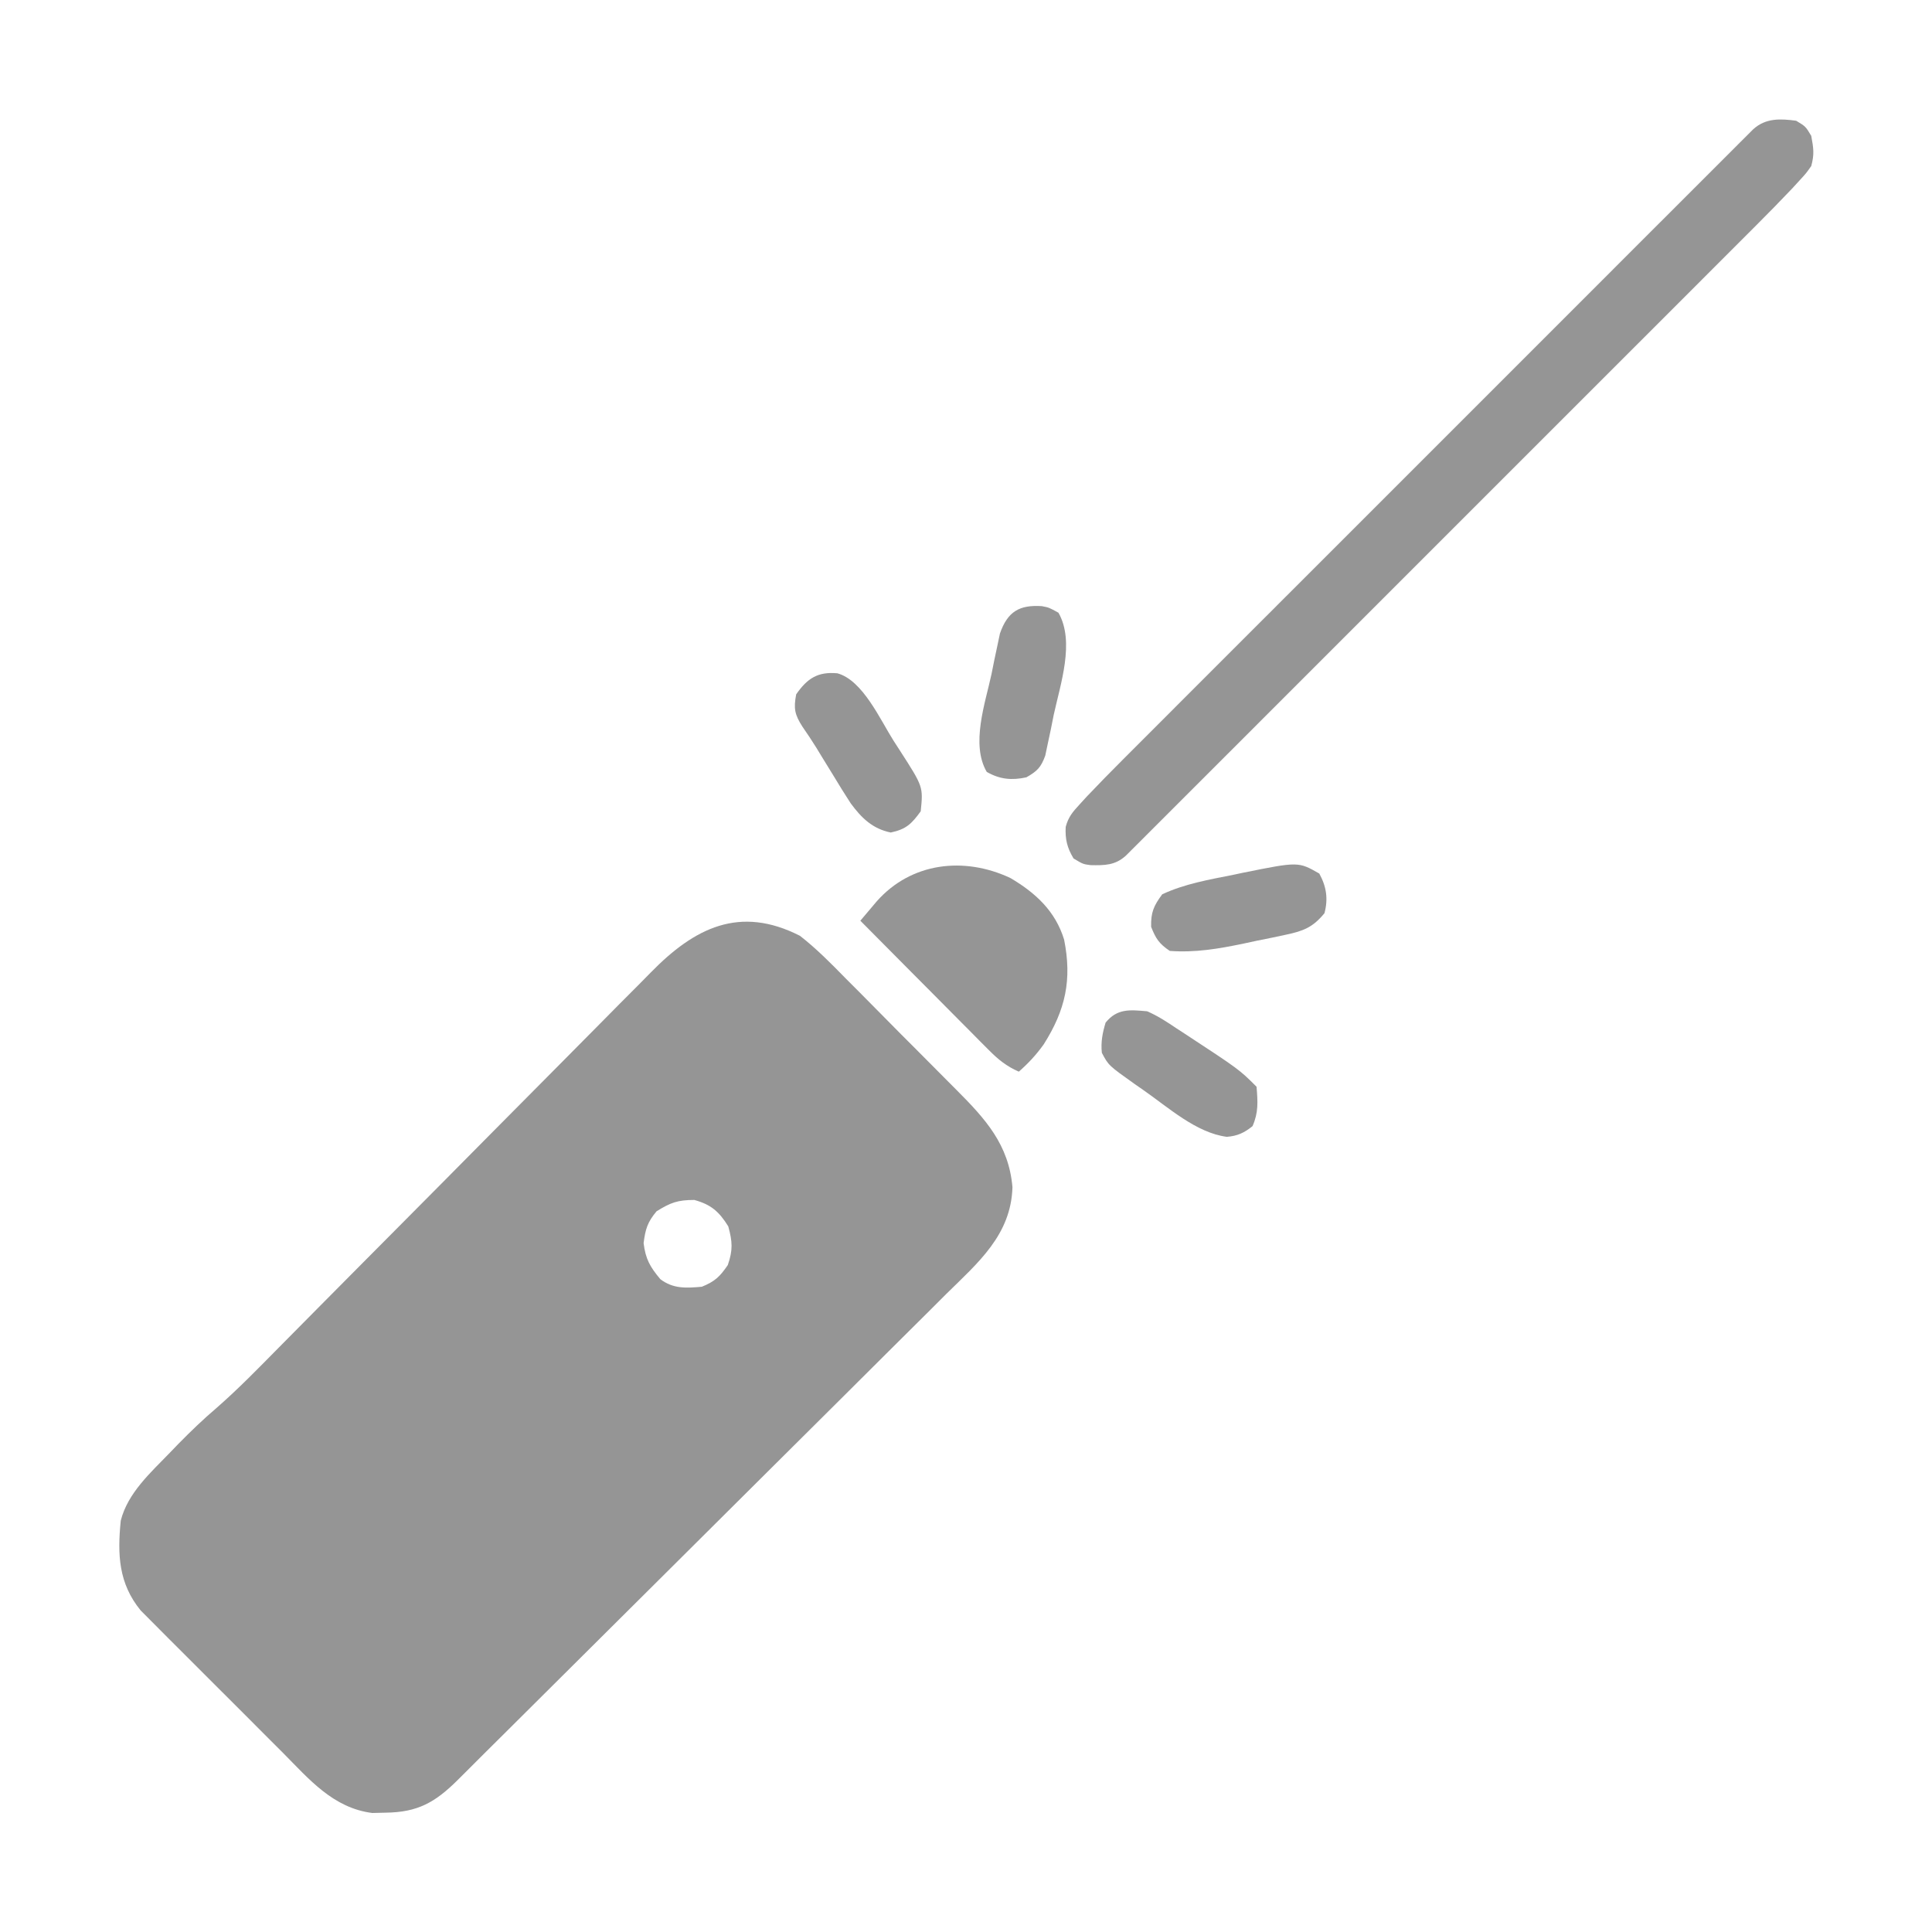 <svg id="Layer_1" viewBox="0 0 512 512" xmlns="http://www.w3.org/2000/svg" data-name="Layer 1">
<path fill="#959595c7" d="M0 0 C4.381 3.419 8.212 7.296 12.09 11.266 C13.207 12.385 14.325 13.504 15.444 14.621 C17.774 16.954 20.091 19.298 22.4 21.652 C25.345 24.654 28.315 27.632 31.293 30.601 C33.599 32.905 35.895 35.218 38.188 37.535 C39.279 38.637 40.372 39.735 41.468 40.831 C49.185 48.568 55.339 55.332 56.312 66.625 C55.945 79.262 47.182 86.644 38.774 94.907 C37.401 96.279 36.029 97.652 34.658 99.025 C30.949 102.737 27.221 106.43 23.489 110.119 C19.581 113.99 15.69 117.878 11.797 121.763 C4.423 129.118 -2.965 136.457 -10.359 143.791 C-18.758 152.123 -27.14 160.472 -35.521 168.823 C-49.847 183.097 -64.185 197.358 -78.538 211.604 C-79.144 212.206 -79.75 212.807 -80.374 213.427 C-81.485 214.53 -82.597 215.634 -83.709 216.737 C-86.05 219.061 -88.387 221.389 -90.712 223.729 C-96.688 229.661 -101.3 232.281 -109.812 232.375 C-110.974 232.403 -112.135 232.432 -113.332 232.461 C-123.717 231.156 -130.065 223.525 -137.051 216.48 C-138.197 215.337 -139.345 214.193 -140.492 213.05 C-142.887 210.662 -145.274 208.267 -147.656 205.866 C-150.699 202.799 -153.761 199.751 -156.828 196.708 C-159.197 194.353 -161.557 191.989 -163.913 189.622 C-165.038 188.494 -166.166 187.37 -167.297 186.248 C-168.879 184.676 -170.447 183.092 -172.013 181.505 C-172.906 180.608 -173.799 179.712 -174.719 178.789 C-180.586 171.615 -180.898 163.993 -180 155 C-178.155 147.658 -172.101 142.281 -167 137 C-165.859 135.817 -165.859 135.817 -164.695 134.609 C-161.434 131.291 -158.133 128.109 -154.588 125.096 C-148.833 120.067 -143.523 114.598 -138.159 109.161 C-136.984 107.974 -135.808 106.788 -134.633 105.601 C-132.114 103.06 -129.598 100.517 -127.082 97.973 C-123.097 93.946 -119.105 89.927 -115.112 85.908 C-114.435 85.228 -113.759 84.548 -113.063 83.847 C-111.681 82.457 -110.3 81.067 -108.918 79.677 C-99.631 70.333 -90.347 60.985 -81.087 51.614 C-74.825 45.278 -68.551 38.954 -62.263 32.645 C-58.941 29.311 -55.627 25.972 -52.327 22.618 C-49.224 19.463 -46.105 16.325 -42.972 13.199 C-41.831 12.054 -40.695 10.903 -39.566 9.745 C-27.947 -2.155 -15.97 -8.136 0 0 Z M-38 73 C-40.408 75.889 -40.961 77.695 -41.438 81.438 C-40.916 85.683 -39.731 87.738 -37 91 C-33.591 93.586 -30.161 93.365 -26 93 C-22.544 91.586 -21.233 90.342 -19.125 87.25 C-17.745 83.262 -17.893 81.058 -19 77 C-21.434 73.089 -23.549 71.224 -28 70 C-32.433 70 -34.27 70.699 -38 73 Z " transform="translate(212,248)"/>
<path fill="#959595c7" d="M0 0 C2.5 1.5 2.5 1.5 4 4 C4.608 7.317 4.853 8.865 4 12 C2.666 13.897 2.666 13.897 0.926 15.788 C0.289 16.484 -0.347 17.181 -1.004 17.898 C-4.129 21.189 -7.295 24.433 -10.51 27.637 C-11.233 28.362 -11.957 29.087 -12.702 29.833 C-15.105 32.241 -17.512 34.645 -19.919 37.049 C-21.651 38.782 -23.383 40.515 -25.114 42.249 C-29.316 46.455 -33.52 50.658 -37.725 54.86 C-41.141 58.274 -44.556 61.689 -47.97 65.104 C-48.457 65.591 -48.944 66.078 -49.446 66.58 C-50.435 67.57 -51.424 68.559 -52.414 69.549 C-61.672 78.81 -70.933 88.068 -80.195 97.324 C-88.145 105.27 -96.093 113.218 -104.038 121.169 C-113.273 130.408 -122.508 139.646 -131.747 148.881 C-132.731 149.865 -133.715 150.849 -134.699 151.833 C-135.183 152.317 -135.667 152.801 -136.166 153.299 C-139.581 156.713 -142.995 160.129 -146.408 163.544 C-150.995 168.134 -155.584 172.721 -160.175 177.307 C-161.864 178.994 -163.551 180.682 -165.238 182.37 C-167.531 184.667 -169.828 186.96 -172.125 189.252 C-173.136 190.267 -173.136 190.267 -174.168 191.302 C-174.781 191.912 -175.393 192.522 -176.025 193.151 C-176.555 193.681 -177.085 194.211 -177.631 194.756 C-180.484 197.348 -183.251 197.345 -187.023 197.27 C-189 197 -189 197 -191.5 195.5 C-193.191 192.681 -193.748 190.425 -193.579 187.127 C-192.863 184.497 -191.767 183.214 -189.926 181.212 C-189.289 180.516 -188.653 179.819 -187.996 179.102 C-184.871 175.811 -181.705 172.567 -178.49 169.363 C-177.767 168.638 -177.043 167.913 -176.298 167.167 C-173.895 164.759 -171.488 162.355 -169.081 159.951 C-167.349 158.218 -165.617 156.485 -163.886 154.751 C-159.684 150.545 -155.48 146.342 -151.275 142.14 C-147.859 138.726 -144.444 135.311 -141.03 131.896 C-140.543 131.409 -140.056 130.922 -139.554 130.42 C-138.565 129.43 -137.576 128.441 -136.586 127.451 C-127.328 118.19 -118.067 108.932 -108.805 99.676 C-100.855 91.73 -92.907 83.782 -84.962 75.831 C-75.727 66.592 -66.492 57.354 -57.253 48.119 C-56.269 47.135 -55.285 46.151 -54.301 45.167 C-53.817 44.683 -53.333 44.199 -52.834 43.701 C-49.419 40.287 -46.005 36.871 -42.592 33.456 C-38.005 28.866 -33.416 24.279 -28.825 19.693 C-27.136 18.006 -25.449 16.318 -23.762 14.63 C-21.469 12.333 -19.172 10.04 -16.875 7.748 C-16.201 7.072 -15.527 6.395 -14.832 5.698 C-14.219 5.088 -13.607 4.478 -12.975 3.849 C-12.445 3.319 -11.915 2.789 -11.369 2.244 C-8.09 -0.735 -4.193 -0.572 0 0 Z " transform="translate(476,32)"/>
<path fill="#959595c7" d="M0 0 C6.682 3.933 11.935 8.772 14.25 16.324 C16.382 26.984 14.617 34.981 8.848 44.082 C6.87 46.857 4.801 49.073 2.25 51.324 C-1.022 49.892 -3.182 48.136 -5.692 45.609 C-6.453 44.848 -7.213 44.088 -7.997 43.304 C-8.807 42.483 -9.618 41.662 -10.453 40.816 C-11.291 39.976 -12.129 39.135 -12.992 38.269 C-15.666 35.584 -18.333 32.892 -21 30.199 C-22.812 28.377 -24.625 26.556 -26.438 24.734 C-30.88 20.27 -35.317 15.799 -39.75 11.324 C-38.815 10.214 -37.877 9.107 -36.938 8 C-36.415 7.383 -35.893 6.766 -35.355 6.13 C-26.265 -4.095 -12.318 -5.774 0 0 Z " transform="translate(267.75,232.676)"/>
<path fill="#959595c7" d="M0 0 C6.743 1.843 11.388 12.386 14.893 17.881 C15.478 18.787 16.062 19.692 16.665 20.625 C22.742 30.068 22.742 30.068 22.081 36.569 C19.659 39.916 18.207 41.329 14.143 42.194 C9.315 41.208 6.389 38.344 3.537 34.474 C1.958 32.055 0.446 29.606 -1.044 27.131 C-2.067 25.465 -3.09 23.8 -4.115 22.135 C-4.593 21.349 -5.071 20.563 -5.563 19.752 C-6.745 17.849 -7.975 16.003 -9.251 14.162 C-11.323 10.94 -11.639 9.328 -10.919 5.569 C-7.945 1.293 -5.155 -0.472 0 0 Z " transform="translate(221.919,178.431)"/>
<path fill="#959595c7" d="M0 0 C2.791 1.199 5.235 2.805 7.75 4.5 C8.443 4.951 9.136 5.401 9.85 5.865 C24.43 15.43 24.43 15.43 29 20 C29.322 23.991 29.536 26.771 27.938 30.438 C25.752 32.2 23.938 33.053 21.117 33.27 C13.023 32.239 5.539 25.42 -1 20.875 C-1.742 20.36 -2.485 19.846 -3.25 19.316 C-10.229 14.354 -10.229 14.354 -12 11 C-12.296 8.192 -11.828 5.691 -11 3 C-7.94 -0.766 -4.603 -0.412 0 0 Z " transform="translate(304,268)"/>
<path fill="#959595c7" d="M0 0 C1.886 3.429 2.389 6.681 1.375 10.5 C-1.661 14.224 -4.175 15.225 -8.824 16.203 C-10.034 16.461 -11.244 16.719 -12.49 16.984 C-13.752 17.237 -15.013 17.49 -16.312 17.75 C-17.555 18.018 -18.797 18.286 -20.076 18.562 C-26.698 19.938 -32.861 20.999 -39.625 20.5 C-42.445 18.596 -43.326 17.257 -44.562 14.125 C-44.653 10.308 -43.903 8.581 -41.625 5.5 C-35.74 2.729 -29.031 1.573 -22.688 0.312 C-21.858 0.135 -21.028 -0.042 -20.174 -0.225 C-5.545 -3.169 -5.545 -3.169 0 0 Z " transform="translate(349.625,231.5)"/>
<path fill="#959595c7" d="M0 0 C1.906 0.367 1.906 0.367 4.406 1.742 C8.815 9.458 4.909 20.71 3.156 28.805 C2.904 30.07 2.651 31.335 2.391 32.639 C2.133 33.847 1.875 35.056 1.609 36.301 C1.264 37.941 1.264 37.941 0.911 39.615 C-0.234 42.753 -1.226 43.736 -4.094 45.367 C-7.983 46.21 -11.147 45.912 -14.594 43.93 C-18.867 36.63 -15.007 25.758 -13.344 18.055 C-13.091 16.793 -12.838 15.532 -12.578 14.232 C-12.191 12.418 -12.191 12.418 -11.797 10.566 C-11.566 9.472 -11.336 8.377 -11.099 7.249 C-9.052 1.381 -5.896 -0.374 0 0 Z " transform="translate(276.094,160.633)"/>
</svg>
